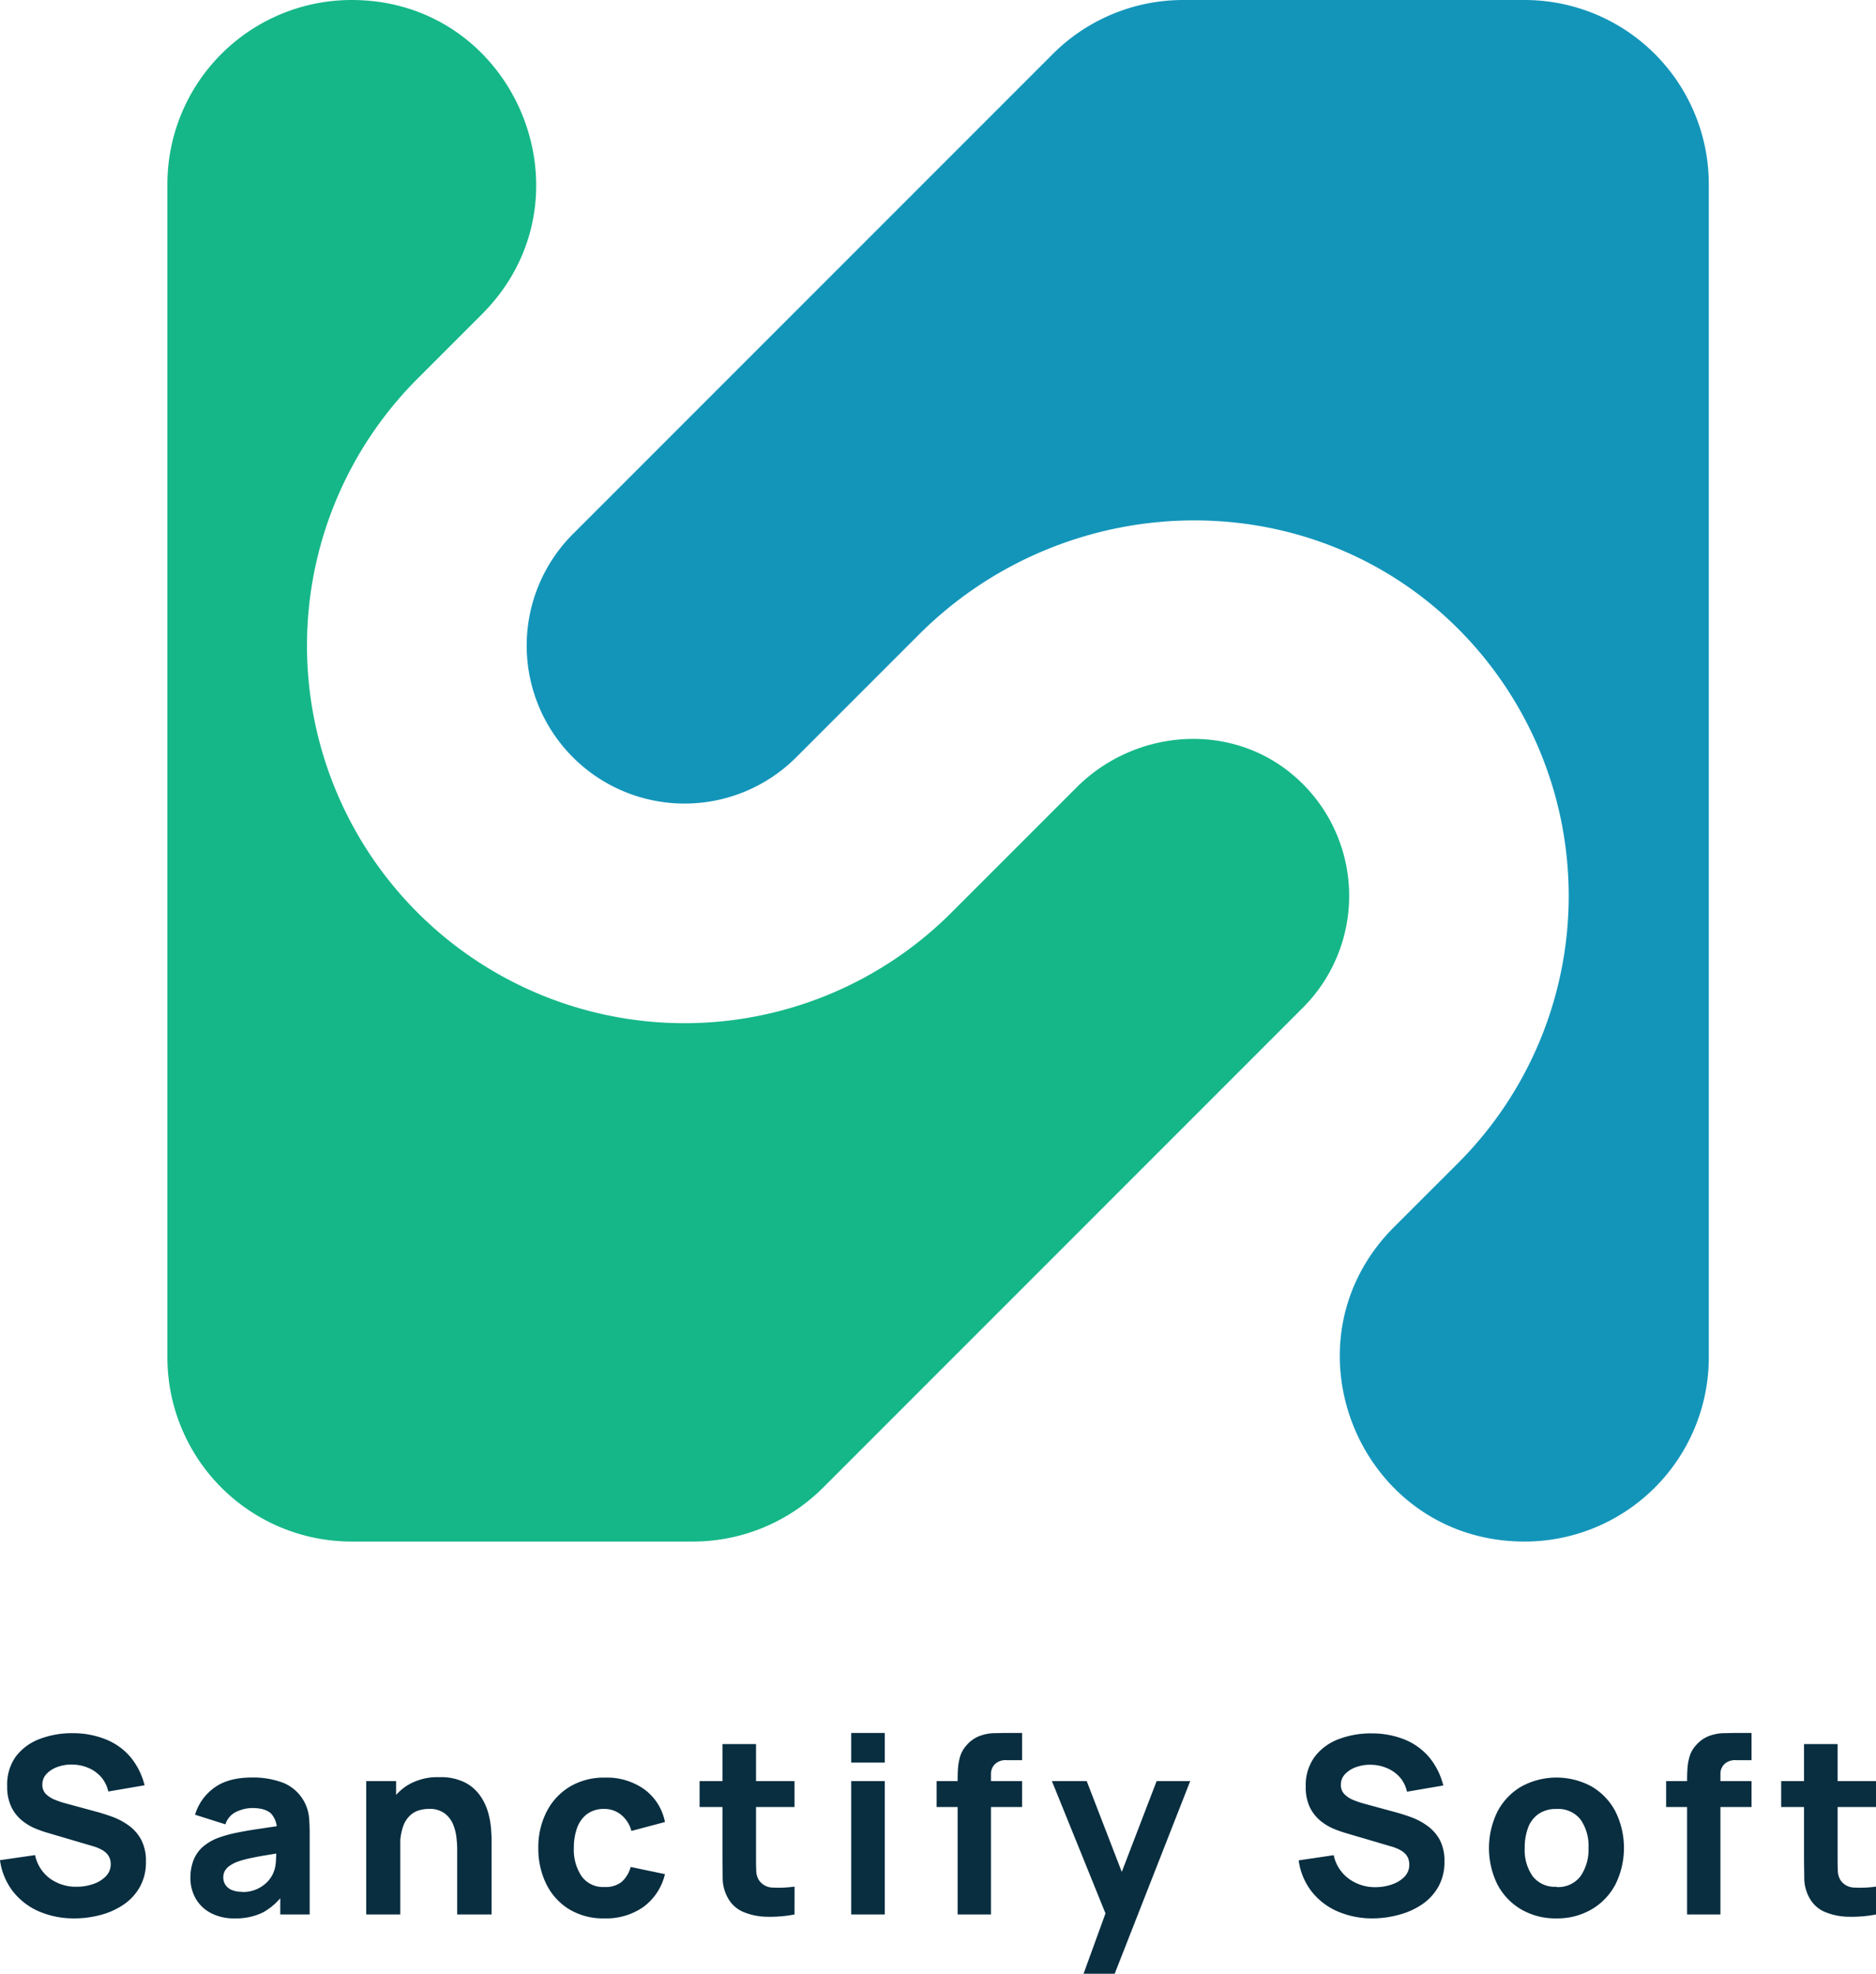 <svg xmlns="http://www.w3.org/2000/svg" viewBox="0 0 474.39 499"><defs><style>.cls-1{fill:#082e40;}.cls-2{fill:#15b788;}.cls-3{fill:#1395ba;}</style></defs><g id="Layer_2" data-name="Layer 2"><g id="OBJECT"><path class="cls-1" d="M18.86,485a22.28,22.28,0,0,1-9-1.76,16.93,16.93,0,0,1-6.59-5.06A16.48,16.48,0,0,1,0,470.28L8.87,469a9.82,9.82,0,0,0,3.87,6A11.23,11.23,0,0,0,19.42,477a12.7,12.7,0,0,0,4.06-.66,8,8,0,0,0,3.23-1.93A4.31,4.31,0,0,0,28,471.28a4.21,4.21,0,0,0-.21-1.33,3.41,3.41,0,0,0-.67-1.2,4.85,4.85,0,0,0-1.33-1.07,10.52,10.52,0,0,0-2.17-.9l-11.67-3.44a29.83,29.83,0,0,1-3-1.06,13.25,13.25,0,0,1-3.35-2,10,10,0,0,1-2.7-3.39,11.61,11.61,0,0,1-1.08-5.32A12.09,12.09,0,0,1,4,444.08a13.51,13.51,0,0,1,6.09-4.46,22.79,22.79,0,0,1,8.43-1.44,22.07,22.07,0,0,1,8.3,1.59A15.94,15.94,0,0,1,33,444.22a17.94,17.94,0,0,1,3.56,7.13l-9.18,1.57a8.15,8.15,0,0,0-1.84-3.69,9,9,0,0,0-3.2-2.28,10.81,10.81,0,0,0-3.89-.84,10.36,10.36,0,0,0-3.76.55,7,7,0,0,0-2.87,1.76,3.84,3.84,0,0,0-1.11,2.75,3.28,3.28,0,0,0,.9,2.39A7,7,0,0,0,13.86,455a23.16,23.16,0,0,0,2.81.94l7.81,2.12c1.16.31,2.45.73,3.87,1.23a17.42,17.42,0,0,1,4.07,2.13A10.69,10.69,0,0,1,35.64,465a11.26,11.26,0,0,1,1.26,5.62A12.66,12.66,0,0,1,35.39,477a13.21,13.21,0,0,1-4.07,4.47,18.84,18.84,0,0,1-5.8,2.64A25.46,25.46,0,0,1,18.86,485Z"/><path class="cls-1" d="M59.38,485a12.46,12.46,0,0,1-6.13-1.39,9.4,9.4,0,0,1-3.81-3.71,10.43,10.43,0,0,1-1.29-5.14,12.2,12.2,0,0,1,.71-4.28A8.82,8.82,0,0,1,51.19,467a12.86,12.86,0,0,1,4.32-2.48A32,32,0,0,1,60,463.31c1.73-.35,3.68-.69,5.87-1l7.21-1.08L70,462.91a5.9,5.9,0,0,0-1.44-4.4c-1-.94-2.56-1.41-4.8-1.41a9.53,9.53,0,0,0-3.91.91A5.21,5.21,0,0,0,57,461.22l-7.68-2.43A13,13,0,0,1,54.14,452q3.53-2.62,9.62-2.62a21.54,21.54,0,0,1,7.93,1.37,10.6,10.6,0,0,1,6.43,8.49c.12,1.25.19,2.65.19,4.19V484H70.87v-6.93l1.07,1.44a16,16,0,0,1-5.33,4.92A15.32,15.32,0,0,1,59.38,485Zm1.82-6.68a8.61,8.61,0,0,0,4-.83,8.83,8.83,0,0,0,2.56-1.89A8.14,8.14,0,0,0,69,473.77a8.6,8.6,0,0,0,.77-3.2c.07-1.22.11-2.23.11-3l2.49.63q-3.77.61-6.12,1c-1.56.28-2.82.54-3.77.76a22.32,22.32,0,0,0-2.53.75,9.13,9.13,0,0,0-2,1.08,4,4,0,0,0-1.12,1.26,3.3,3.3,0,0,0-.36,1.54,3.35,3.35,0,0,0,.58,2,3.57,3.57,0,0,0,1.64,1.26A6.44,6.44,0,0,0,61.2,478.27Z"/><path class="cls-1" d="M92.61,484V450.29h7.55v11.18h1.06V484Zm23,0V468.09c0-.77,0-1.75-.13-2.95a12.92,12.92,0,0,0-.78-3.6,6.79,6.79,0,0,0-2.14-3,6.37,6.37,0,0,0-4.2-1.22,8.82,8.82,0,0,0-2.34.34,5.78,5.78,0,0,0-2.34,1.33,7,7,0,0,0-1.79,2.89,14.87,14.87,0,0,0-.71,5.06l-4.87-2.32A17.46,17.46,0,0,1,98,457.1a13.47,13.47,0,0,1,4.88-5.65,14.62,14.62,0,0,1,8.23-2.15,13.53,13.53,0,0,1,6.46,1.34,10.63,10.63,0,0,1,3.89,3.4,14,14,0,0,1,2,4.29,21.18,21.18,0,0,1,.72,4.08c.08,1.23.13,2.12.13,2.68V484Z"/><path class="cls-1" d="M152.87,485a16.66,16.66,0,0,1-9-2.34,15.45,15.45,0,0,1-5.74-6.37,20.16,20.16,0,0,1-2-9.08,19.58,19.58,0,0,1,2.08-9.15,15.64,15.64,0,0,1,5.85-6.34,16.8,16.8,0,0,1,8.93-2.31,16.28,16.28,0,0,1,10,3,13.42,13.42,0,0,1,5.16,8.23l-8.49,2.25a7.7,7.7,0,0,0-2.61-4.09,6.55,6.55,0,0,0-4.19-1.47,7.15,7.15,0,0,0-4.41,1.29,7.63,7.63,0,0,0-2.53,3.53,14.74,14.74,0,0,0-.81,5.05,12,12,0,0,0,1.95,7.13,6.67,6.67,0,0,0,5.8,2.73,6.48,6.48,0,0,0,4.37-1.31,7.9,7.9,0,0,0,2.25-3.75l8.67,1.81a14.4,14.4,0,0,1-5.43,8.28A16.35,16.35,0,0,1,152.87,485Z"/><path class="cls-1" d="M176.91,456.85v-6.56h24v6.56Zm24,27.16a32.86,32.86,0,0,1-6.85.58,16.22,16.22,0,0,1-6-1.18,8,8,0,0,1-4-3.58,10.39,10.39,0,0,1-1.31-4.7c0-1.59-.06-3.4-.06-5.42V440.93h8.49v28.29c0,1.31,0,2.49.05,3.54a4.86,4.86,0,0,0,.64,2.51,4.29,4.29,0,0,0,3.59,1.94,28.16,28.16,0,0,0,5.46-.25Z"/><path class="cls-1" d="M215.25,445.61v-7.49h8.49v7.49Zm0,38.4V450.29h8.49V484Z"/><path class="cls-1" d="M236.85,456.85v-6.56h21.61v6.56ZM242.16,484V450.42c0-.85,0-1.82.06-2.9a15,15,0,0,1,.52-3.28,7.28,7.28,0,0,1,1.67-3,8.21,8.21,0,0,1,3.39-2.39,11.42,11.42,0,0,1,3.54-.68c1.14,0,2.12-.05,2.94-.05h4.18V445h-3.87a3.93,3.93,0,0,0-3,1,3.43,3.43,0,0,0-1,2.42V484Z"/><path class="cls-1" d="M274,499l6.49-17.86.13,5.25L266,450.29h8.8l9.87,25.55h-2l9.81-25.55h8.49L281.87,499Z"/><path class="cls-1" d="M347.25,485a22.2,22.2,0,0,1-9-1.76,16.86,16.86,0,0,1-6.59-5.06,16.38,16.38,0,0,1-3.26-7.85l8.86-1.31a9.88,9.88,0,0,0,3.88,6,11.23,11.23,0,0,0,6.68,2.09,12.74,12.74,0,0,0,4.06-.66,8,8,0,0,0,3.23-1.93,4.31,4.31,0,0,0,1.26-3.15,4.51,4.51,0,0,0-.2-1.33,3.58,3.58,0,0,0-.67-1.2,5,5,0,0,0-1.33-1.07,10.76,10.76,0,0,0-2.17-.9l-11.68-3.44a29.74,29.74,0,0,1-3-1.06,13.31,13.31,0,0,1-3.36-2,10.23,10.23,0,0,1-2.7-3.39,11.61,11.61,0,0,1-1.07-5.32,12.08,12.08,0,0,1,2.27-7.53,13.51,13.51,0,0,1,6.09-4.46,22.82,22.82,0,0,1,8.43-1.44,22.13,22.13,0,0,1,8.31,1.59,16.09,16.09,0,0,1,6.12,4.45,17.94,17.94,0,0,1,3.56,7.13l-9.18,1.57a8.25,8.25,0,0,0-1.84-3.69A9,9,0,0,0,350.7,447a10.72,10.72,0,0,0-3.88-.84,10.45,10.45,0,0,0-3.77.55,7.09,7.09,0,0,0-2.87,1.76,3.84,3.84,0,0,0-1.11,2.75,3.29,3.29,0,0,0,.91,2.39,6.77,6.77,0,0,0,2.28,1.48,23.16,23.16,0,0,0,2.81.94l7.8,2.12c1.17.31,2.46.73,3.88,1.23a17.42,17.42,0,0,1,4.07,2.13A10.79,10.79,0,0,1,364,465a11.26,11.26,0,0,1,1.26,5.62,12.66,12.66,0,0,1-1.51,6.32,13.14,13.14,0,0,1-4.08,4.47,18.68,18.68,0,0,1-5.79,2.64A25.53,25.53,0,0,1,347.25,485Z"/><path class="cls-1" d="M393.59,485a17.14,17.14,0,0,1-8.93-2.28,15.82,15.82,0,0,1-6-6.29,20.86,20.86,0,0,1,.05-18.51,15.78,15.78,0,0,1,6-6.26,18.58,18.58,0,0,1,17.78,0,15.82,15.82,0,0,1,6,6.29,20.8,20.8,0,0,1,0,18.48,15.92,15.92,0,0,1-6,6.28A17.26,17.26,0,0,1,393.59,485Zm0-7.93a7.06,7.06,0,0,0,6.1-2.76,11.77,11.77,0,0,0,2-7.1,11.6,11.6,0,0,0-2-7.19,7.15,7.15,0,0,0-6.07-2.68,7.72,7.72,0,0,0-4.56,1.25,7.33,7.33,0,0,0-2.64,3.46,14.31,14.31,0,0,0-.86,5.16,11.5,11.5,0,0,0,2.05,7.19A7.09,7.09,0,0,0,393.59,477Z"/><path class="cls-1" d="M421.32,456.85v-6.56h21.6v6.56Zm5.3,27.16V450.42c0-.85,0-1.82.07-2.9a14.43,14.43,0,0,1,.51-3.28,7.28,7.28,0,0,1,1.67-3,8.21,8.21,0,0,1,3.39-2.39,11.53,11.53,0,0,1,3.54-.68c1.15,0,2.13-.05,2.94-.05h4.18V445h-3.87a3.93,3.93,0,0,0-3,1,3.42,3.42,0,0,0-1,2.42V484Z"/><path class="cls-1" d="M450.41,456.85v-6.56h24v6.56Zm24,27.16a32.86,32.86,0,0,1-6.85.58,16.31,16.31,0,0,1-6-1.18,8,8,0,0,1-4-3.58,10.39,10.39,0,0,1-1.31-4.7c0-1.59-.06-3.4-.06-5.42V440.93h8.49v28.29c0,1.31,0,2.49.05,3.54a4.86,4.86,0,0,0,.64,2.51,4.28,4.28,0,0,0,3.59,1.94,28.19,28.19,0,0,0,5.46-.25Z"/><path class="cls-2" d="M329.51,254.72a40,40,0,0,0-2.85-59.05c-16-13.25-39.75-11.27-54.44,3.42l-15.4,15.4h0l-16.23,16.23a95.43,95.43,0,0,1-135-135l16.23-16.23C151.21,50.18,130.42,0,88.92,0h0A46.59,46.59,0,0,0,42.33,46.59V343.15a46.59,46.59,0,0,0,46.59,46.58h86.29a46.6,46.6,0,0,0,32.94-13.64Z"/><path class="cls-3" d="M299.18,0a46.62,46.62,0,0,0-32.94,13.64L144.88,135a39.92,39.92,0,0,0,56.46,56.46l16.23-16.23h0l14.8-14.8c36.72-36.71,96.53-39,134.32-3.44a95.53,95.53,0,0,1,2.07,137L352.53,310.2c-29.34,29.35-8.56,79.53,33,79.53h0a46.59,46.59,0,0,0,46.58-46.58V46.59A46.59,46.59,0,0,0,385.48,0Z"/></g></g></svg>
